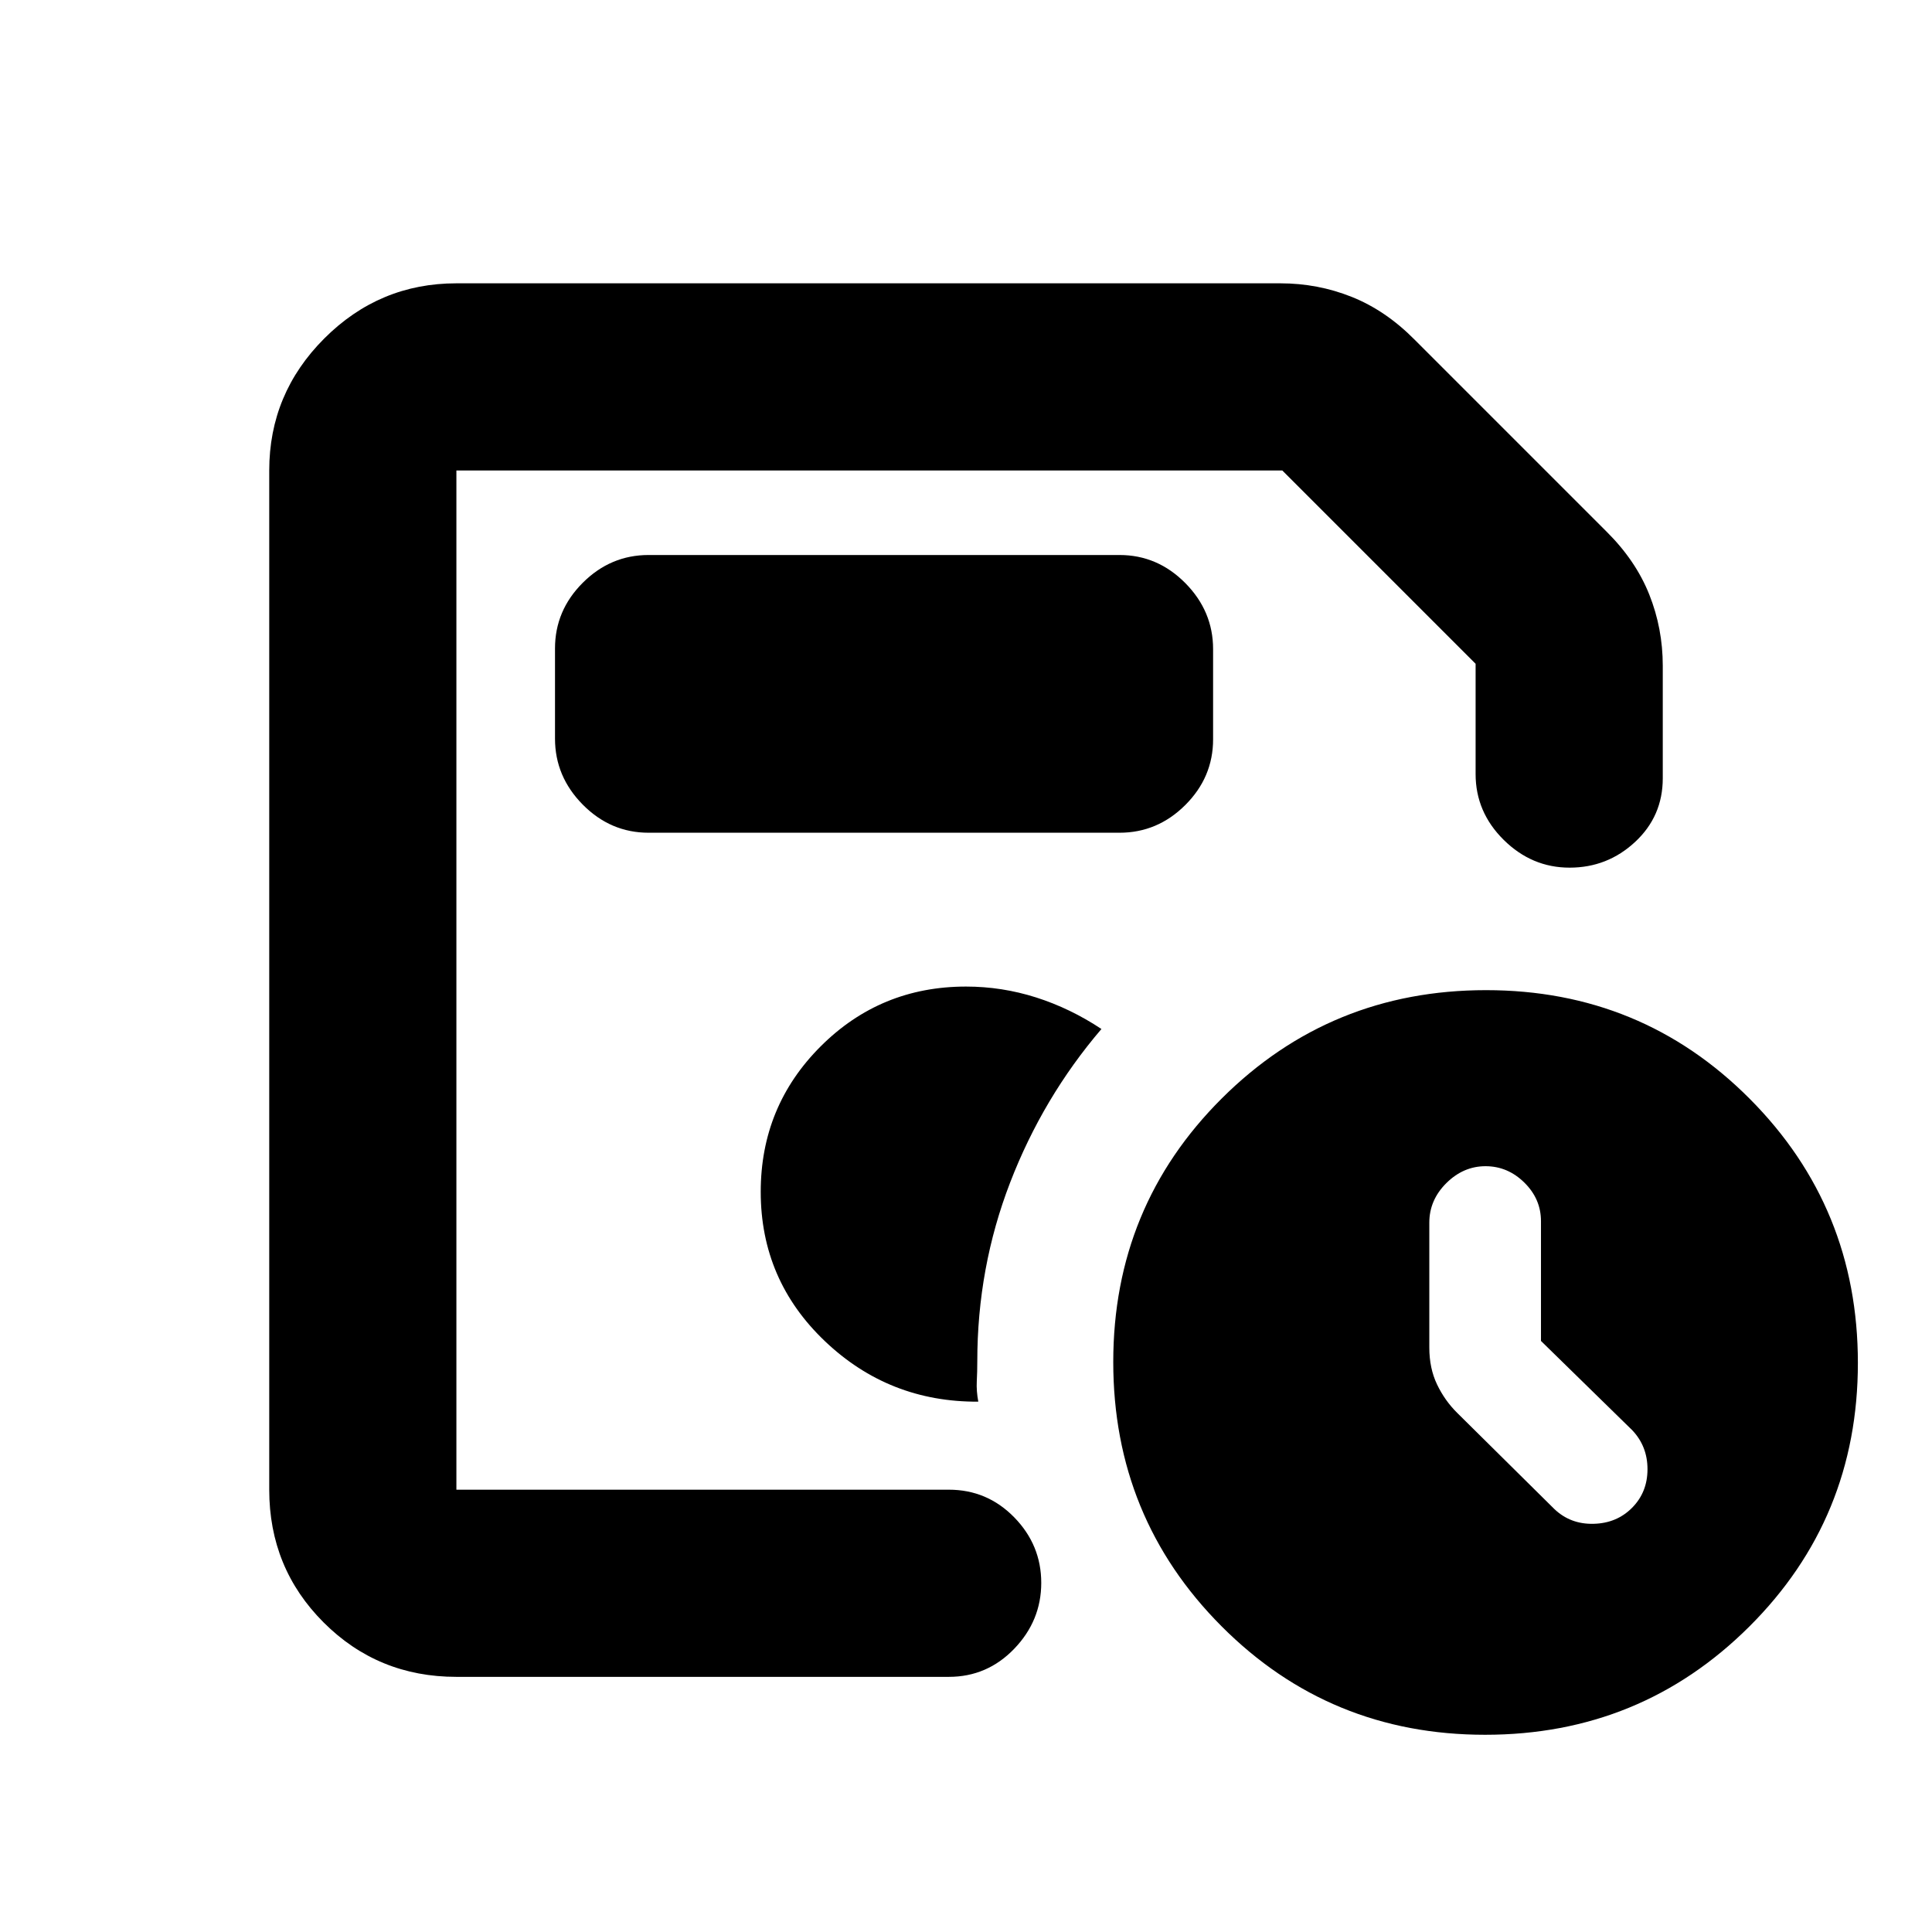 <svg xmlns="http://www.w3.org/2000/svg" height="20" viewBox="0 -960 960 960" width="20"><path d="M226.78-219.78v-506.44 506.44Zm0 93q-38.94 0-65.97-27.03t-27.03-65.97v-506.44q0-38.24 27.38-65.62 27.38-27.38 65.62-27.38h409.39q18.59 0 35.44 6.72 16.85 6.72 31.22 21.2l95.47 95.47q14.48 14.37 21.2 31.22 6.72 16.85 6.72 35.44v55.87q0 18.88-13.75 31.66-13.74 12.77-32.54 12.77-18.8 0-32.76-13.81-13.95-13.8-13.95-32.69v-54.8l-96.05-96.05H226.78v506.44h244.68q19.08 0 32.51 13.74 13.42 13.75 13.42 32.55 0 18.79-13.42 32.75-13.43 13.96-32.51 13.96H226.78ZM737.95-98q-77.28 0-131.03-53.98-53.75-53.97-53.75-131.25 0-77.27 53.98-131.02Q661.13-468 738.4-468q77.27 0 131.02 53.98 53.75 53.97 53.75 131.25 0 77.27-53.97 131.02Q815.22-98 737.95-98Zm27.75-195.7v-59.49q0-11.06-8.26-19.19-8.27-8.14-19.28-8.14-11.02 0-19.48 8.4-8.46 8.41-8.46 19.62v62.11q0 10.3 3.85 18.33 3.84 8.03 10.05 14.16l48.23 47.73q7.99 7.63 19.51 7.34 11.51-.28 19.14-7.99 7.63-7.71 7.63-19.14 0-11.44-7.63-19.43l-45.3-44.31ZM322.28-546.22h234q18.89 0 32.7-13.78 13.8-13.78 13.8-32.63v-44.82q0-18.85-13.8-32.81-13.81-13.96-32.7-13.96h-234q-18.88 0-32.69 13.78-13.81 13.79-13.81 32.64v44.82q0 18.85 13.81 32.81 13.81 13.95 32.69 13.95Zm163.83 282.7q-1-5.34-.75-10.13.25-4.78.25-9.85 0-46.56 16.31-88.88 16.32-42.32 45.38-76.32-15.48-10.26-32.45-15.67-16.98-5.41-34.85-5.41-42.5 0-72.25 29.75T378-367.78q0 43.82 31.86 74.17t76.25 30.09Z"/></svg>